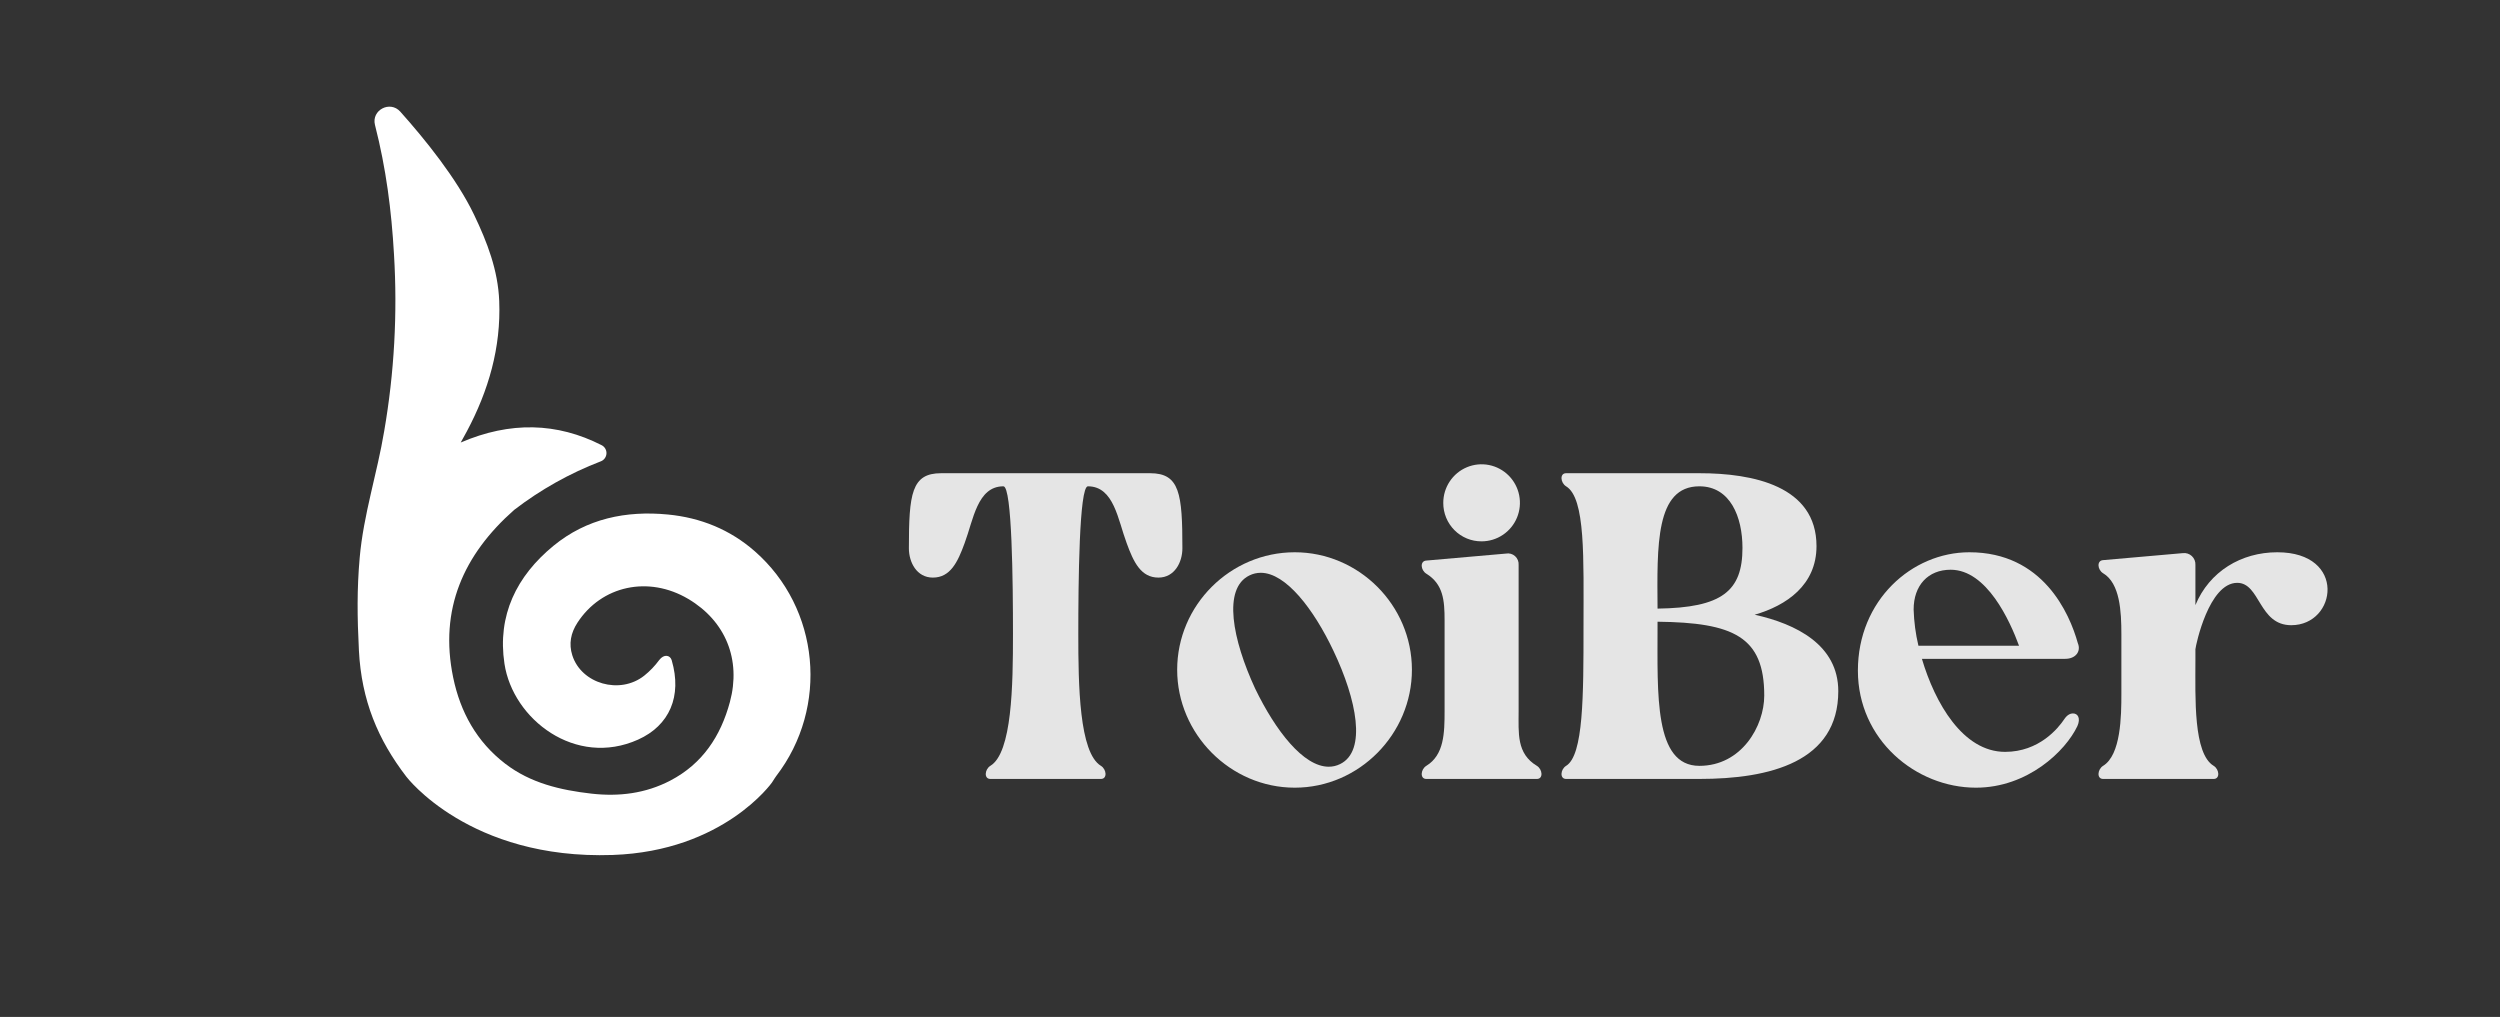 <svg width="236" height="96" viewBox="0 0 236 96" fill="none" xmlns="http://www.w3.org/2000/svg">
<rect x="0" y="0" width="236" height="96" fill="#333333" stroke="none"/>
<path d="M56.792 42.025C52.589 39.882 48.161 39.763 43.492 41.774L43.492 41.774C43.725 41.349 43.902 41.037 44.07 40.721C46.117 36.878 47.3 32.82 47.127 28.421C47.012 25.507 45.998 22.872 44.755 20.278C43.112 16.848 40.116 13.144 37.788 10.54C36.824 9.461 35.045 10.389 35.397 11.793C35.401 11.808 35.405 11.824 35.409 11.839C36.442 15.888 36.956 19.849 37.194 24.027C37.529 29.595 37.22 35.183 36.271 40.679C35.606 44.694 34.312 48.576 33.955 52.649C33.693 55.627 33.719 58.22 33.882 61.412C34.123 66.115 35.679 69.826 38.351 73.309C38.351 73.309 44.293 81.178 57.843 80.709C68.314 80.346 72.874 73.87 72.874 73.87C73.096 73.53 73.174 73.391 73.271 73.265C78.271 66.751 77.397 57.419 71.246 52.034C68.909 49.988 66.135 48.869 63.061 48.571C59.097 48.187 55.382 48.952 52.248 51.524C48.765 54.383 46.931 58.088 47.621 62.656C48.413 67.897 54.331 72.47 60.236 69.819C63.2 68.488 64.399 65.728 63.413 62.342L63.389 62.274C63.243 61.862 62.692 61.705 62.227 62.311C61.823 62.861 61.349 63.356 60.816 63.782C58.513 65.605 54.875 64.547 54.025 61.859C53.678 60.765 53.887 59.745 54.508 58.787C56.786 55.275 61.226 54.319 64.975 56.541C68.505 58.633 69.977 62.279 68.903 66.266C68.031 69.502 66.309 72.101 63.281 73.685C60.939 74.909 58.424 75.215 55.828 74.919C52.91 74.585 50.084 73.93 47.694 72.094C45.006 70.029 43.454 67.225 42.778 63.948C41.451 57.509 43.755 52.362 48.532 48.139C51.025 46.222 53.781 44.677 56.713 43.551C56.864 43.495 56.996 43.394 57.091 43.263C57.187 43.132 57.242 42.976 57.25 42.814C57.259 42.652 57.22 42.491 57.138 42.351C57.057 42.21 56.936 42.097 56.792 42.025Z" fill="white"/>
<path d="M88.842 44.671H108.575C111.371 44.671 111.618 46.609 111.618 51.763C111.618 53.082 110.878 54.525 109.357 54.525C107.712 54.525 107.013 53.082 106.356 51.268C105.533 49.083 105.163 45.908 102.697 45.908C101.874 45.908 101.792 55.02 101.792 59.844C101.792 64.668 101.874 71.059 103.93 72.296C104.464 72.625 104.547 73.532 103.93 73.532H93.487C92.871 73.532 92.953 72.625 93.487 72.296C95.543 71.059 95.625 64.668 95.625 59.844C95.625 55.02 95.543 45.908 94.721 45.908C92.254 45.908 91.884 49.083 91.062 51.268C90.404 53.082 89.705 54.525 88.061 54.525C86.539 54.525 85.799 53.082 85.799 51.763C85.799 46.609 86.046 44.671 88.842 44.671Z" fill="white" fill-opacity="0.87"/>
<path d="M111.125 63.225C111.125 57.123 116.141 52.134 122.226 52.134C128.269 52.134 133.285 57.123 133.285 63.225C133.285 69.286 128.31 74.357 122.226 74.357C116.141 74.357 111.125 69.286 111.125 63.225ZM118.484 64.998C120.417 68.997 123.048 72.378 125.432 72.378C125.803 72.38 126.169 72.295 126.501 72.13C129.05 70.894 128.063 66.028 125.885 61.452C123.993 57.453 121.362 54.072 119.019 54.072C118.648 54.07 118.283 54.155 117.95 54.319C115.401 55.556 116.347 60.38 118.484 64.998Z" fill="white" fill-opacity="0.87"/>
<path d="M134.642 72.296C136.328 71.265 136.369 69.203 136.369 67.101V58.566C136.369 56.669 136.245 55.144 134.642 54.154C134.107 53.824 134.025 52.959 134.642 52.917L142.165 52.258C142.317 52.229 142.474 52.236 142.622 52.278C142.771 52.32 142.908 52.396 143.023 52.499C143.138 52.603 143.228 52.732 143.286 52.876C143.344 53.019 143.369 53.175 143.358 53.33V67.142C143.358 69.203 143.152 71.141 145.084 72.296C145.619 72.625 145.701 73.532 145.084 73.532H134.642C134.025 73.532 134.107 72.625 134.642 72.296ZM136.245 47.475C136.244 46.755 136.454 46.051 136.851 45.452C137.247 44.852 137.812 44.385 138.473 44.108C139.134 43.832 139.861 43.758 140.564 43.898C141.266 44.037 141.911 44.383 142.418 44.891C142.925 45.399 143.271 46.047 143.411 46.753C143.551 47.459 143.48 48.191 143.207 48.856C142.933 49.521 142.469 50.089 141.874 50.489C141.279 50.889 140.579 51.103 139.863 51.103C139.388 51.106 138.917 51.015 138.477 50.834C138.037 50.653 137.637 50.386 137.301 50.048C136.964 49.711 136.698 49.31 136.516 48.868C136.335 48.426 136.243 47.953 136.245 47.475Z" fill="white" fill-opacity="0.87"/>
<path d="M147.839 44.671H160.419C165.476 44.671 171.478 45.867 171.478 51.557C171.478 55.226 168.642 57.164 165.641 58.03C169.546 58.896 173.534 60.875 173.534 65.245C173.534 71.925 167.079 73.532 160.419 73.532H147.839C147.222 73.532 147.304 72.625 147.839 72.296C149.483 71.306 149.483 65.658 149.483 59.184C149.483 52.711 149.689 47.021 147.839 45.908C147.304 45.578 147.222 44.671 147.839 44.671ZM156.472 57.453C162.557 57.37 164.489 55.803 164.489 51.722C164.489 48.794 163.338 45.908 160.419 45.908C156.267 45.908 156.431 51.515 156.472 57.453ZM156.472 59.102C156.472 65.575 156.144 72.296 160.419 72.296C164.407 72.296 166.545 68.544 166.545 65.658C166.545 60.091 163.626 58.772 156.472 58.69V59.102Z" fill="white" fill-opacity="0.87"/>
<path d="M175.385 63.307C175.385 56.669 180.482 52.134 185.909 52.134C192.857 52.134 195.365 57.906 196.146 60.71C196.475 61.493 195.941 62.194 194.954 62.194H181.428C182.661 66.358 185.293 70.976 189.281 70.976C192.487 70.976 194.296 68.75 194.872 67.884C195.118 67.513 195.406 67.348 195.694 67.348C196.146 67.348 196.434 67.801 196.105 68.544C194.995 70.894 191.418 74.357 186.526 74.357C180.852 74.357 175.385 69.822 175.385 63.307ZM190.596 60.957C189.733 58.607 187.554 53.783 184.141 53.783C182.003 53.783 180.647 55.267 180.647 57.535C180.682 58.688 180.833 59.835 181.099 60.957H190.596Z" fill="white" fill-opacity="0.87"/>
<path d="M198.531 52.876L206.055 52.216C206.209 52.196 206.365 52.211 206.513 52.258C206.661 52.306 206.797 52.386 206.91 52.492C207.024 52.598 207.113 52.728 207.172 52.873C207.23 53.018 207.256 53.174 207.247 53.33V57.123C208.563 53.948 211.564 52.134 214.976 52.134C221.554 52.134 220.609 59.019 216.292 59.019C213.208 59.019 213.373 55.02 211.194 55.02C208.522 55.02 207.288 60.875 207.247 61.287V62.359C207.247 65.864 207.041 71.141 208.974 72.296C209.508 72.625 209.59 73.532 208.974 73.532H198.531C197.915 73.532 197.997 72.625 198.531 72.296C200.217 71.265 200.258 67.595 200.258 65.492V59.885C200.258 57.741 200.135 55.061 198.531 54.113C197.997 53.783 197.915 52.917 198.531 52.876Z" fill="white" fill-opacity="0.87"/>
</svg>
